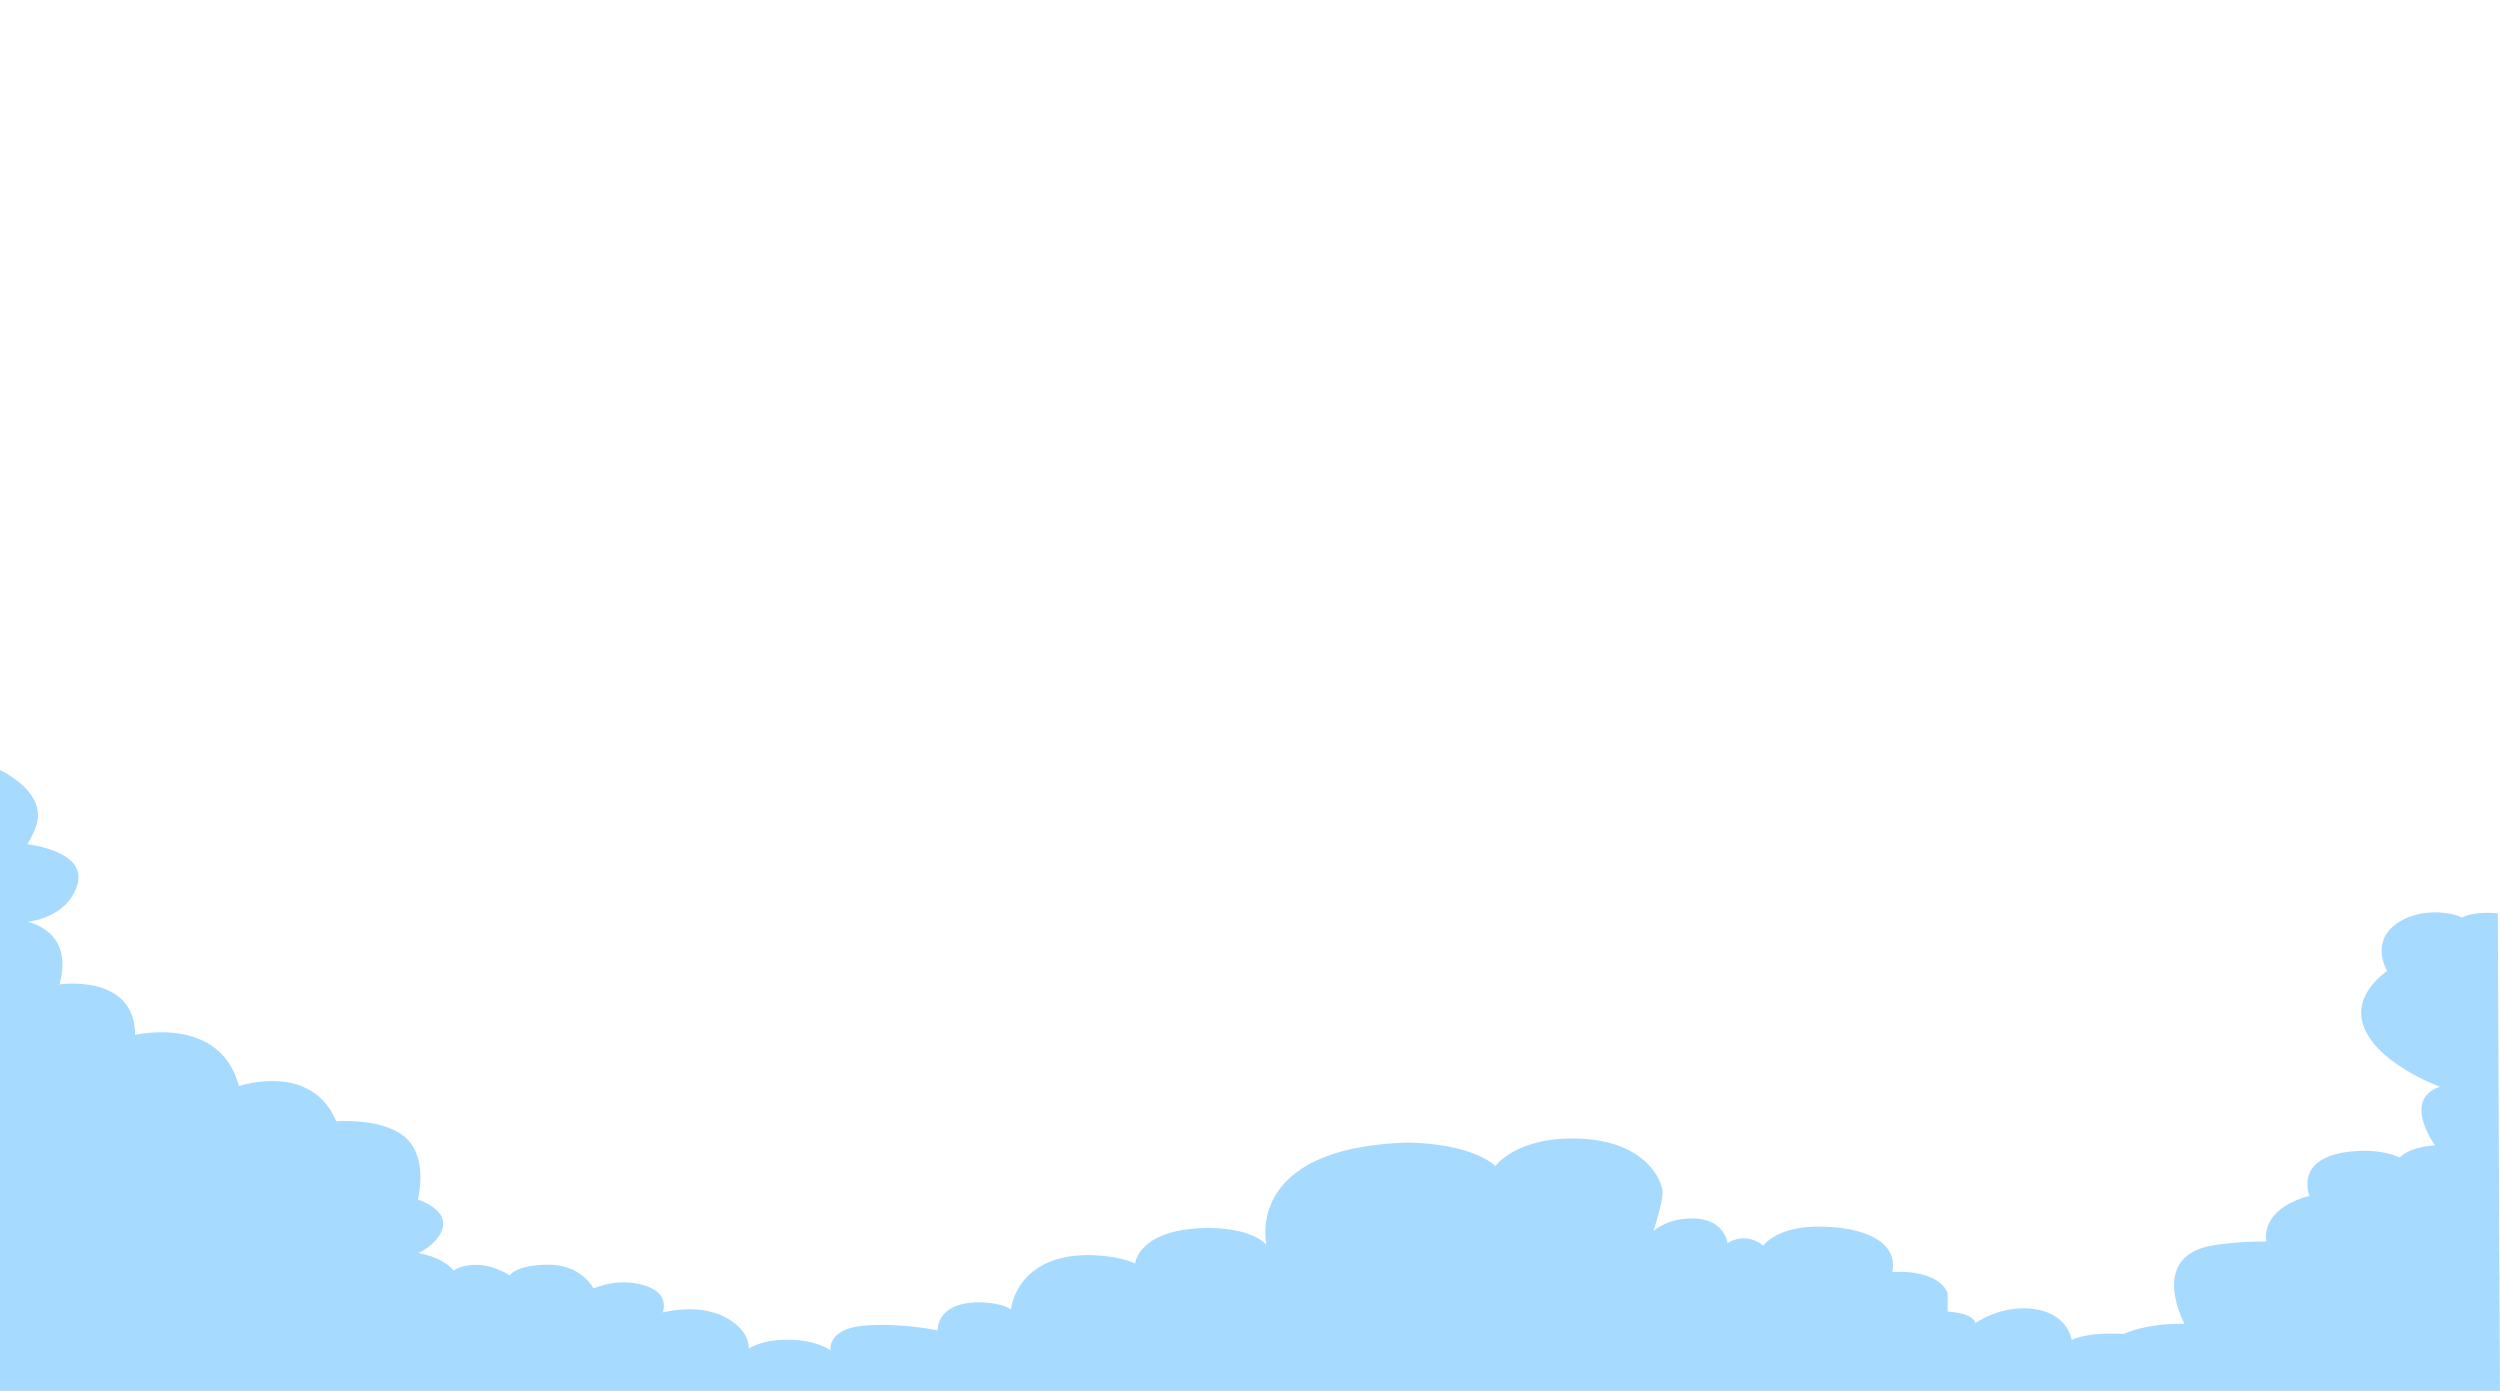 <?xml version="1.0" encoding="UTF-8"?><svg id="Layer_1" xmlns="http://www.w3.org/2000/svg" viewBox="0 0 609.34 339"><defs><style>.cls-1{fill:#a7daff;}</style></defs><path class="cls-1" d="m8.83,201.31c-.47,1.33-1.17,2.82-2.17,4.47,0,0,14.7,1.56,12.2,9.85-2.5,8.3-12.2,9.04-12.2,9.04,0,0,11.57,2.08,7.82,15.27,0,0,18.44-2.75,18.44,12.31,0,0,20.75-4.96,25.3,12.47,0,0,16.67-5.67,23.19,7.38.19.38.37.77.54,1.19,0,0,11.94-.91,17.21,4.27,5.27,5.18,2.68,14.81,2.68,14.81,0,0,6.72,2.1,6.15,6.35s-6.01,6.7-6.01,6.7c0,0,5.84.84,8.6,4.28,0,0,1.75-1.54,5.93-1.4,4.18.15,7.73,2.57,7.73,2.57,0,0,1.43-2.58,9.45-2.62,8.02-.04,10.97,5.79,10.97,5.79,0,0,3.29-1.41,6.79-1.48,4.55-.09,11.88,1.54,10.09,7.33,0,0,10.17-2.8,16.94,2.24,0,0,4.03,2.44,4.03,6.57,0,0,2.88-2.1,9.06-2.16,7.48-.07,10.86,2.59,10.86,2.59,0,0-.88-5.23,8.08-6.02,8.96-.8,18.04,1.17,18.04,1.17,0,0-.51-6.25,8.83-6.83,0,0,5.79-.36,9.03,1.69,0,0,1.11-12.48,17.43-13.2,0,0,7.04-.43,12.85,1.98,0,0,.72-8.02,16.35-8.58,0,0,10.86-.7,15.63,4.02,0,0-5.62-23.42,33.85-24.86,0,0,14.89-.32,22,5.69,0,0,5.12-7.38,20.91-6.64,15.79.74,19.8,10.33,19.8,13.07s-2.22,9.38-2.22,9.38c0,0,3.99-3.54,10.72-2.96,6.73.58,7.35,5.95,7.35,5.95,0,0,1.64-1.16,3.8-1.16s3.71.82,4.92,1.8c0,0,3.28-5.09,15.01-4.65,11.73.45,17.73,4.77,16.4,11.06,0,0,10.8-.97,13.49,5.05,0,0,.05,3.13,0,4.58,0,0,6.24.3,6.78,2.81,0,0,6.56-4.69,14.65-3.37,8.09,1.32,8.81,7.5,8.81,7.5,0,0,3.33-2,12.76-1.49,0,0,5.04-2.6,14.75-2.47,0,0-8.7-15.8,6.02-18.94,0,0,6.4-1.24,13.94-1.08,0,0-1.99-7.79,10.5-11.16,0,0-4.49-10.62,13.03-10.97,0,0,5.29-.17,8.94,1.64,0,0,2.31-2.67,8.64-2.95,0,0-8.2-11.16,1.16-14.31,0,0-16.48-6.01-18.92-15.86-1.03-4.14.96-8.33,5.46-11.9.23-.19.45-.34.62-.45,0,0-5.06-8.19,4.36-12.76,2.37-1.15,5.76-1.76,9.09-1.46,1.59.14,3.29.48,4.8,1.2,0,0,2.33-1.6,8.72-1.05l.51,116.73H0v-151.64c7.19,3.65,10.56,8.67,8.83,13.59Z"/></svg>